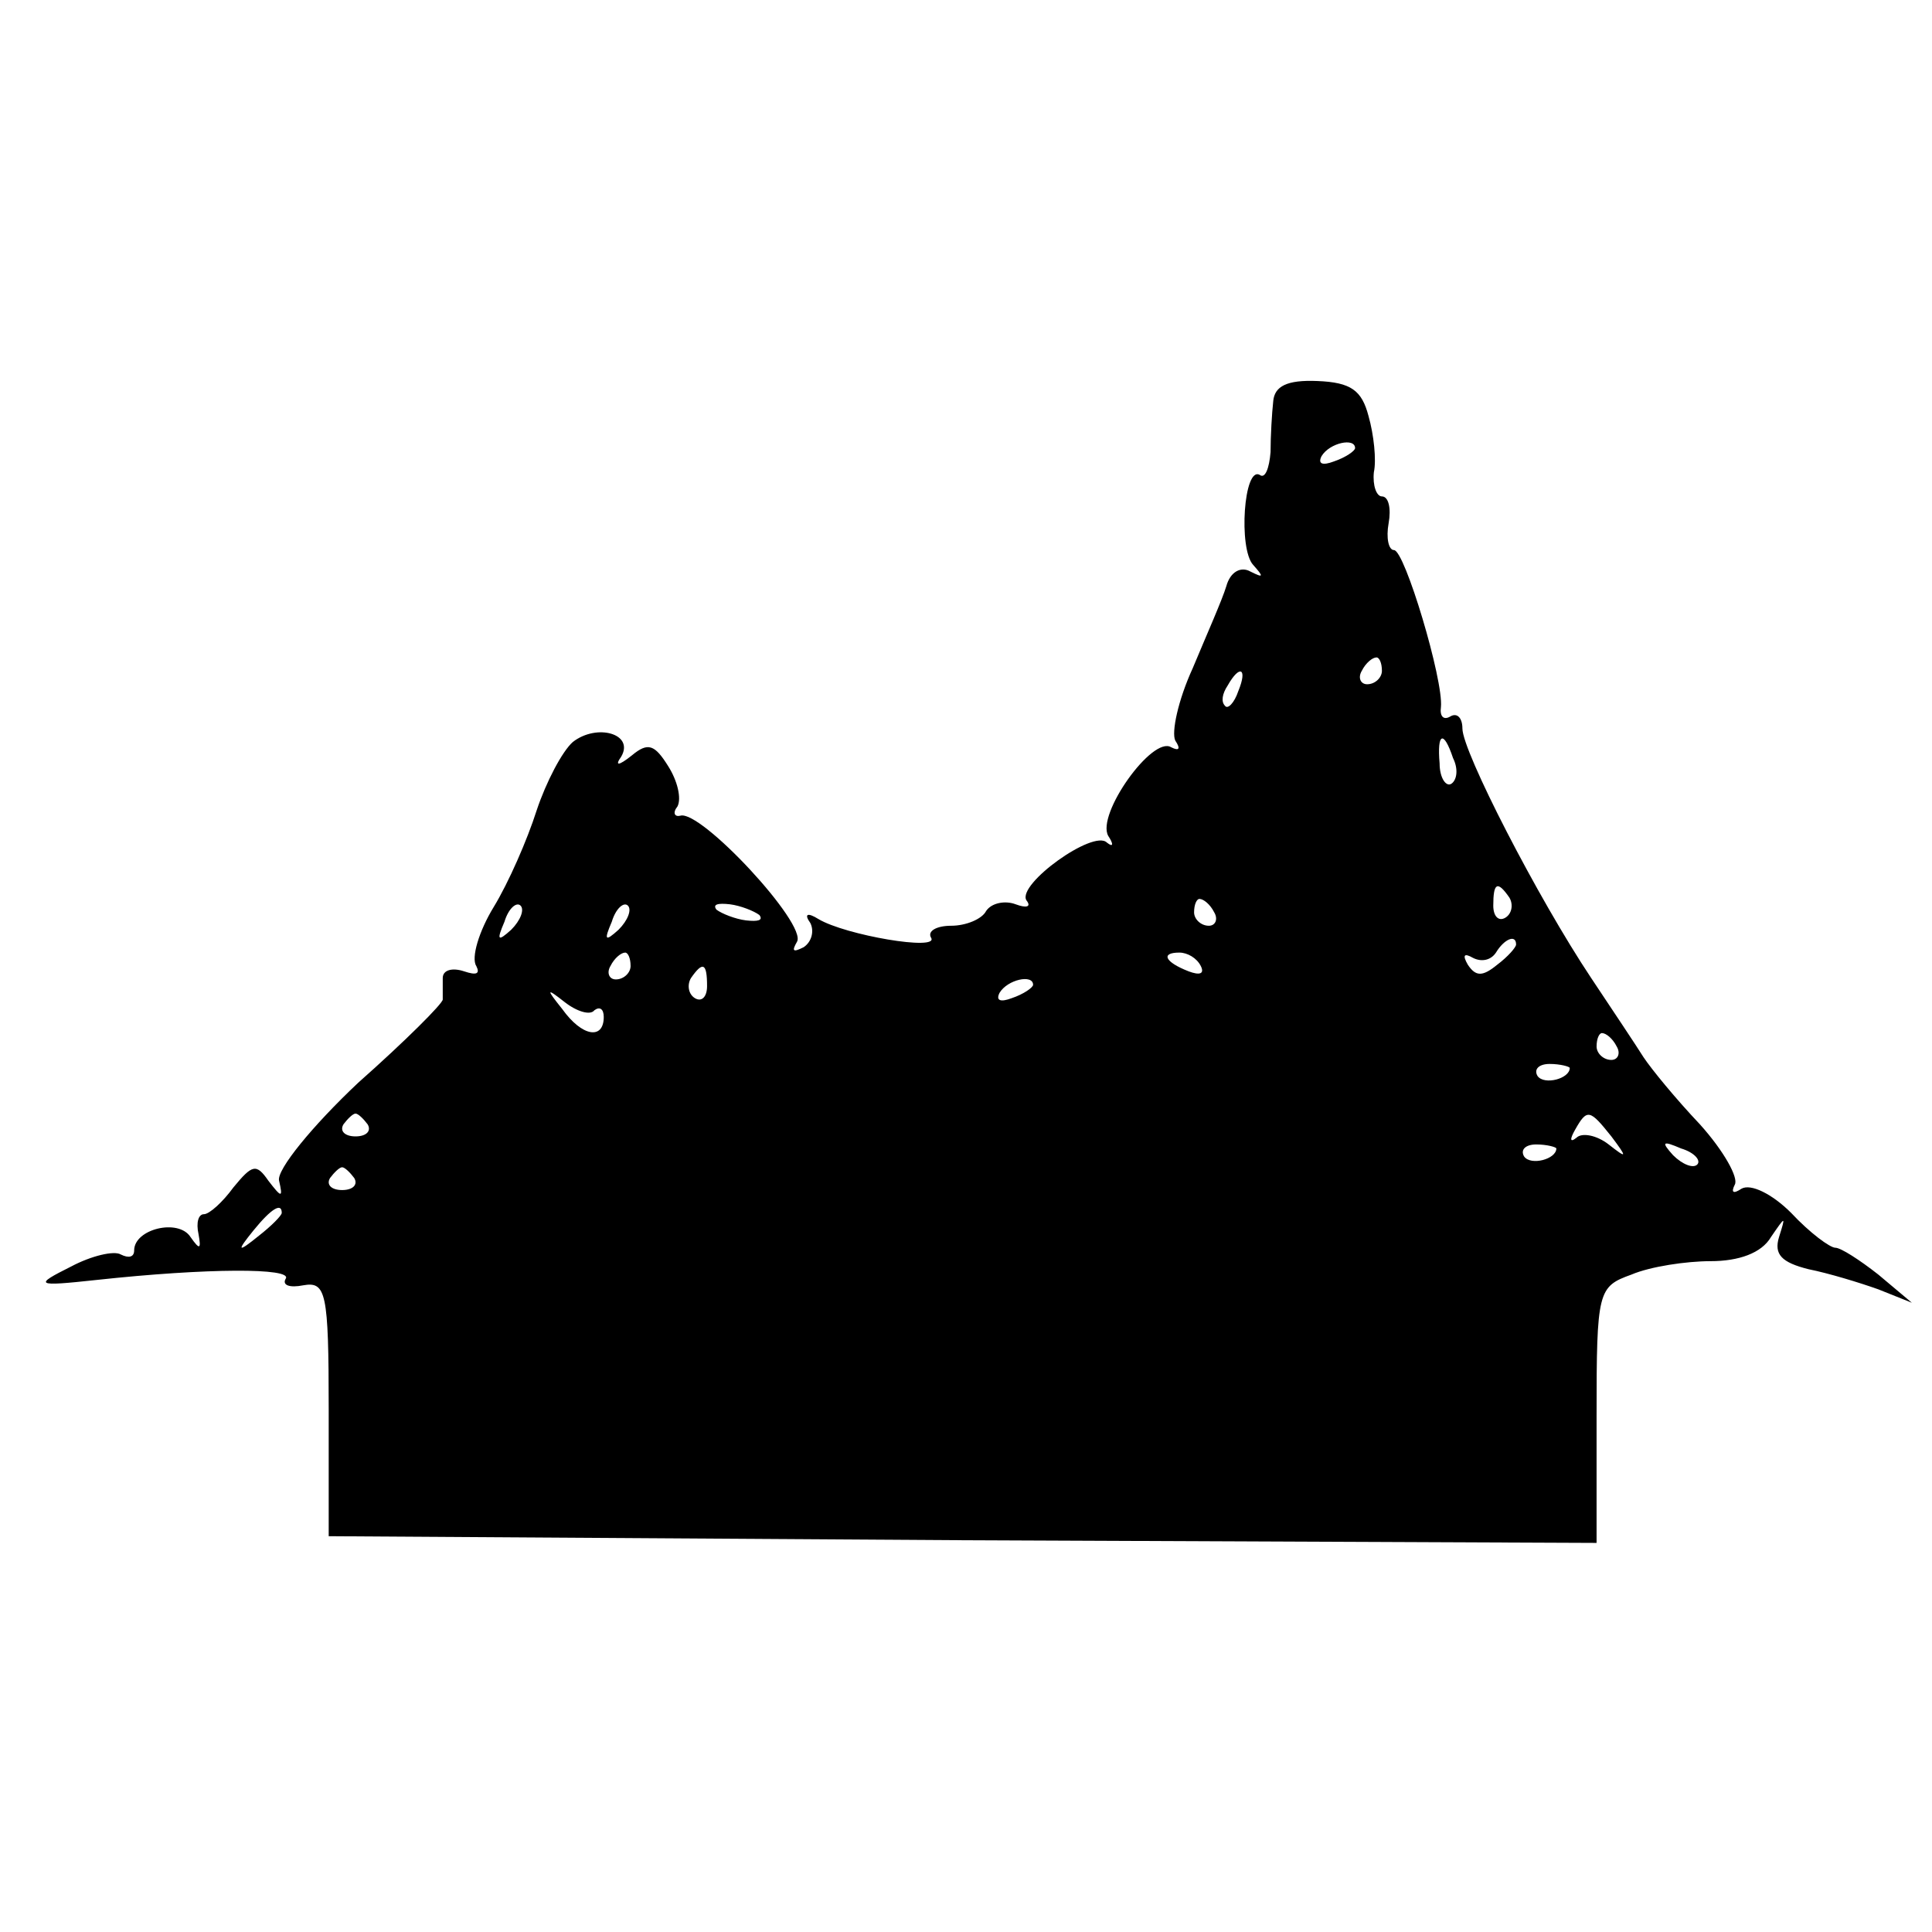 <?xml version="1.0" standalone="no"?>
<!DOCTYPE svg PUBLIC "-//W3C//DTD SVG 20010904//EN"
 "http://www.w3.org/TR/2001/REC-SVG-20010904/DTD/svg10.dtd">
<svg version="1.0" xmlns="http://www.w3.org/2000/svg"
 width="144pt" height="144pt" viewBox="0 0 144 144"
 preserveAspectRatio="xMidYMid meet">
<g transform="translate(0,144) scale(0.1,-0.1)"
fill="#000000" stroke="none">
<path d="M949 1141 c-1 -9 -2 -26 -2 -38 -1 -12 -4 -20 -8 -17 -12 7 -16 -55
-5 -67 8 -9 8 -10 -2 -5 -7 4 -15 0 -18 -11 -3 -10 -15 -37 -25 -61 -11 -24
-16 -48 -13 -54 4 -6 3 -8 -3 -5 -14 9 -56 -50 -47 -66 4 -6 4 -9 -1 -5 -10
10 -67 -31 -60 -43 4 -5 0 -6 -8 -3 -8 3 -18 1 -22 -5 -3 -6 -15 -11 -26 -11
-11 0 -18 -4 -15 -9 6 -10 -64 2 -84 14 -8 5 -11 4 -6 -3 3 -6 1 -14 -5 -18
-8 -4 -9 -3 -5 4 8 13 -72 99 -87 94 -4 -1 -6 2 -2 7 3 6 0 19 -7 30 -10 16
-15 18 -27 8 -10 -8 -13 -8 -8 -1 10 17 -18 25 -36 11 -8 -7 -20 -30 -27 -51
-7 -22 -21 -54 -32 -72 -11 -18 -17 -38 -13 -44 3 -6 0 -7 -9 -4 -9 3 -16 1
-16 -5 0 -6 0 -13 0 -16 0 -3 -28 -31 -63 -62 -34 -32 -61 -65 -59 -73 3 -13
2 -13 -8 0 -9 13 -12 12 -26 -5 -8 -11 -18 -20 -22 -20 -4 0 -6 -6 -4 -15 2
-11 1 -12 -6 -2 -9 14 -42 6 -42 -10 0 -5 -4 -6 -10 -3 -5 3 -22 -1 -37 -9
-28 -14 -27 -15 19 -10 83 9 146 9 141 1 -3 -5 3 -7 13 -5 17 3 19 -5 19 -92
l0 -95 473 -3 472 -2 0 95 c0 93 1 96 26 105 14 6 41 10 59 10 21 0 38 6 45
18 11 16 11 16 6 0 -4 -13 2 -19 22 -24 15 -3 38 -10 52 -15 l25 -10 -25 21
c-14 11 -28 20 -32 20 -4 0 -19 11 -33 26 -14 14 -30 22 -37 18 -6 -4 -8 -3
-5 3 3 5 -8 25 -26 45 -18 19 -36 41 -42 50 -5 8 -23 35 -39 59 -40 60 -96
169 -96 186 0 8 -4 12 -9 9 -5 -3 -8 0 -7 7 2 20 -27 117 -35 117 -4 0 -6 9
-4 20 2 11 0 20 -5 20 -4 0 -7 8 -6 18 2 9 0 28 -4 42 -5 19 -13 25 -38 26
-23 1 -32 -4 -33 -15z m61 -35 c0 -2 -7 -7 -16 -10 -8 -3 -12 -2 -9 4 6 10 25
14 25 6z m20 -166 c0 -5 -5 -10 -11 -10 -5 0 -7 5 -4 10 3 6 8 10 11 10 2 0 4
-4 4 -10z m-107 -15 c-3 -9 -8 -14 -10 -11 -3 3 -2 9 2 15 9 16 15 13 8 -4z
m160 -50 c4 -8 3 -16 -1 -19 -4 -3 -9 4 -9 15 -2 23 3 25 10 4z m42 -104 c3
-5 2 -12 -3 -15 -5 -3 -9 1 -9 9 0 17 3 19 12 6z m-744 -24 c-10 -9 -11 -8 -5
6 3 10 9 15 12 12 3 -3 0 -11 -7 -18z m80 0 c-10 -9 -11 -8 -5 6 3 10 9 15 12
12 3 -3 0 -11 -7 -18z m105 11 c3 -4 -1 -5 -10 -4 -8 1 -18 5 -22 8 -3 4 1 5
10 4 8 -1 18 -5 22 -8z m339 2 c3 -5 1 -10 -4 -10 -6 0 -11 5 -11 10 0 6 2 10
4 10 3 0 8 -4 11 -10z m225 -24 c0 -2 -6 -9 -14 -15 -11 -9 -16 -9 -22 0 -4 7
-3 9 4 5 6 -3 13 -2 17 4 6 10 15 14 15 6z m-660 -16 c0 -5 -5 -10 -11 -10 -5
0 -7 5 -4 10 3 6 8 10 11 10 2 0 4 -4 4 -10z m425 0 c3 -6 -1 -7 -9 -4 -18 7
-21 14 -7 14 6 0 13 -4 16 -10z m-368 -15 c0 -8 -4 -12 -9 -9 -5 3 -6 10 -3
15 9 13 12 11 12 -6z m243 1 c0 -2 -7 -7 -16 -10 -8 -3 -12 -2 -9 4 6 10 25
14 25 6z m-327 -19 c4 3 7 1 7 -5 0 -17 -16 -15 -31 6 -12 15 -12 16 2 5 9 -7
19 -10 22 -6z m762 -27 c3 -5 1 -10 -4 -10 -6 0 -11 5 -11 10 0 6 2 10 4 10 3
0 8 -4 11 -10z m-35 -16 c0 -8 -19 -13 -24 -6 -3 5 1 9 9 9 8 0 15 -2 15 -3z
m-896 -42 c3 -5 -1 -9 -9 -9 -8 0 -12 4 -9 9 3 4 7 8 9 8 2 0 6 -4 9 -8z m927
-9 c12 -16 12 -17 -2 -6 -9 7 -20 9 -24 5 -5 -4 -5 -1 -1 6 9 16 11 15 27 -5z
m-41 -9 c0 -8 -19 -13 -24 -6 -3 5 1 9 9 9 8 0 15 -2 15 -3z m105 -12 c-3 -3
-11 0 -18 7 -9 10 -8 11 6 5 10 -3 15 -9 12 -12z m-1001 -10 c3 -5 -1 -9 -9
-9 -8 0 -12 4 -9 9 3 4 7 8 9 8 2 0 6 -4 9 -8z m-54 -26 c0 -2 -8 -10 -17 -17
-16 -13 -17 -12 -4 4 13 16 21 21 21 13z"/>
</g>
</svg>

